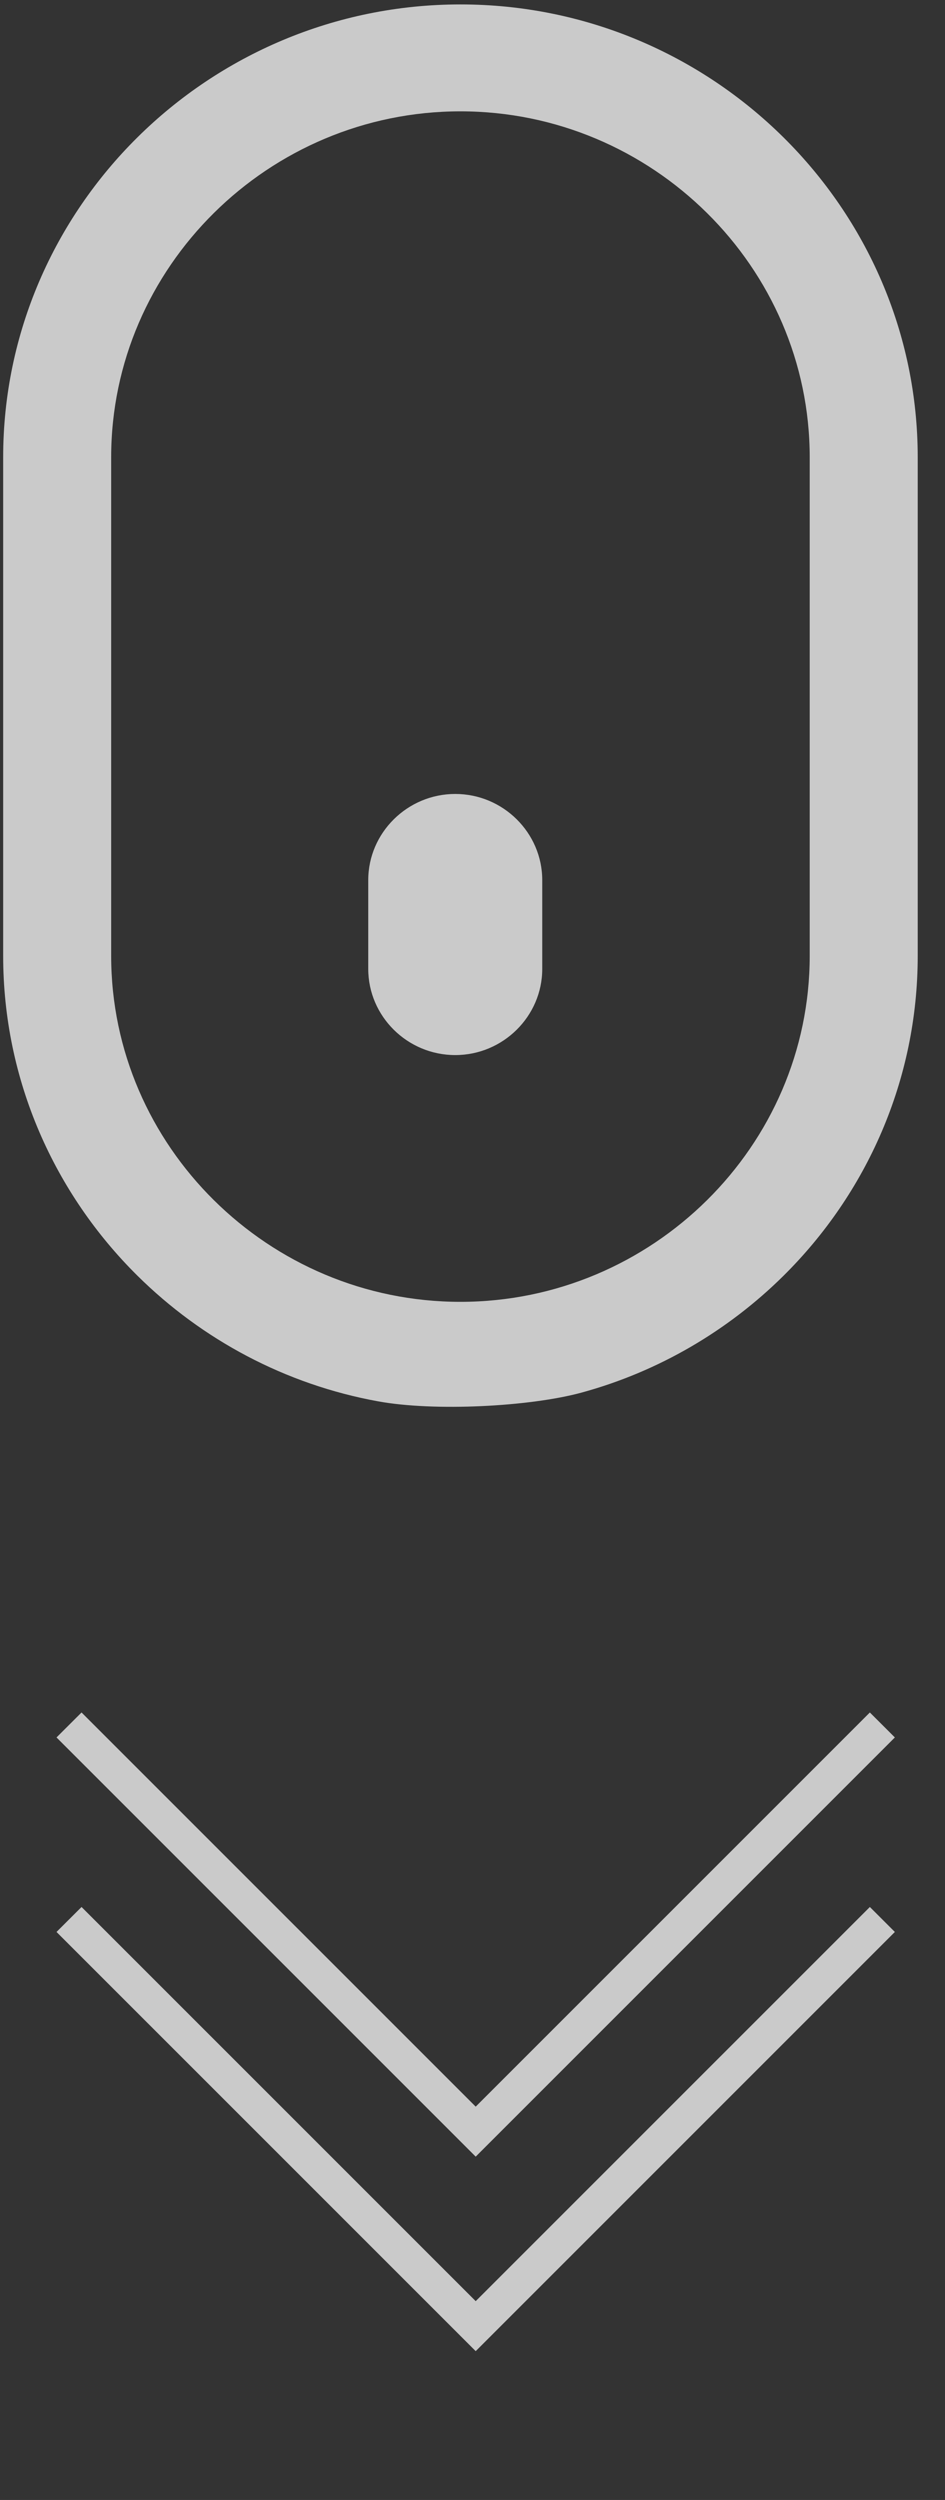 <svg width="31" height="82" viewBox="0 0 31 82" fill="none" xmlns="http://www.w3.org/2000/svg">
<rect x="0" y="0" width="31" height="82" fill="#333333" stroke="none"/>
<path d="M19.081 45.677C21.618 44.984 23.89 43.64 25.701 41.847C28.419 39.156 30.105 35.442 30.105 31.354V14.999C30.105 10.911 28.419 7.197 25.701 4.506C22.983 1.814 19.233 0.145 15.104 0.145C10.98 0.145 7.226 1.814 4.508 4.506C1.79 7.197 0.104 10.915 0.104 14.999V31.351C0.104 35.438 1.79 39.152 4.508 41.843C6.622 43.936 9.355 45.411 12.405 45.965C14.25 46.302 17.38 46.141 19.081 45.677ZM14.934 34.607C16.503 34.607 17.788 33.334 17.788 31.781V28.869C17.788 27.315 16.503 26.042 14.934 26.042C13.366 26.042 12.08 27.315 12.08 28.869V31.781C12.08 33.334 13.362 34.607 14.934 34.607ZM23.194 39.365C21.119 41.42 18.253 42.701 15.104 42.701C11.956 42.701 9.094 41.424 7.015 39.365C4.939 37.31 3.647 34.472 3.647 31.354V14.999C3.647 11.88 4.936 9.047 7.015 6.988C9.09 4.932 11.956 3.652 15.104 3.652C18.253 3.652 21.115 4.929 23.194 6.988C25.27 9.043 26.562 11.88 26.562 14.999V31.351C26.562 34.472 25.273 37.306 23.194 39.365Z" fill="white" fill-opacity="0.74"/>
<g clip-path="url(#clip0_142_4908)">
<path d="M29.355 63.369L28.535 62.55L15.605 75.479L2.675 62.55L1.854 63.369L15.605 77.119L29.355 63.369Z" fill="white" fill-opacity="0.74"/>
<path d="M29.355 56.989L28.535 56.17L15.605 69.099L2.675 56.17L1.854 56.989L15.605 70.739L29.355 56.989Z" fill="white" fill-opacity="0.74"/>
</g>
<defs>
<clipPath id="clip0_142_4908">
<rect width="29" height="29" fill="white" transform="translate(1.104 52.145)"/>
</clipPath>
</defs>
</svg>
